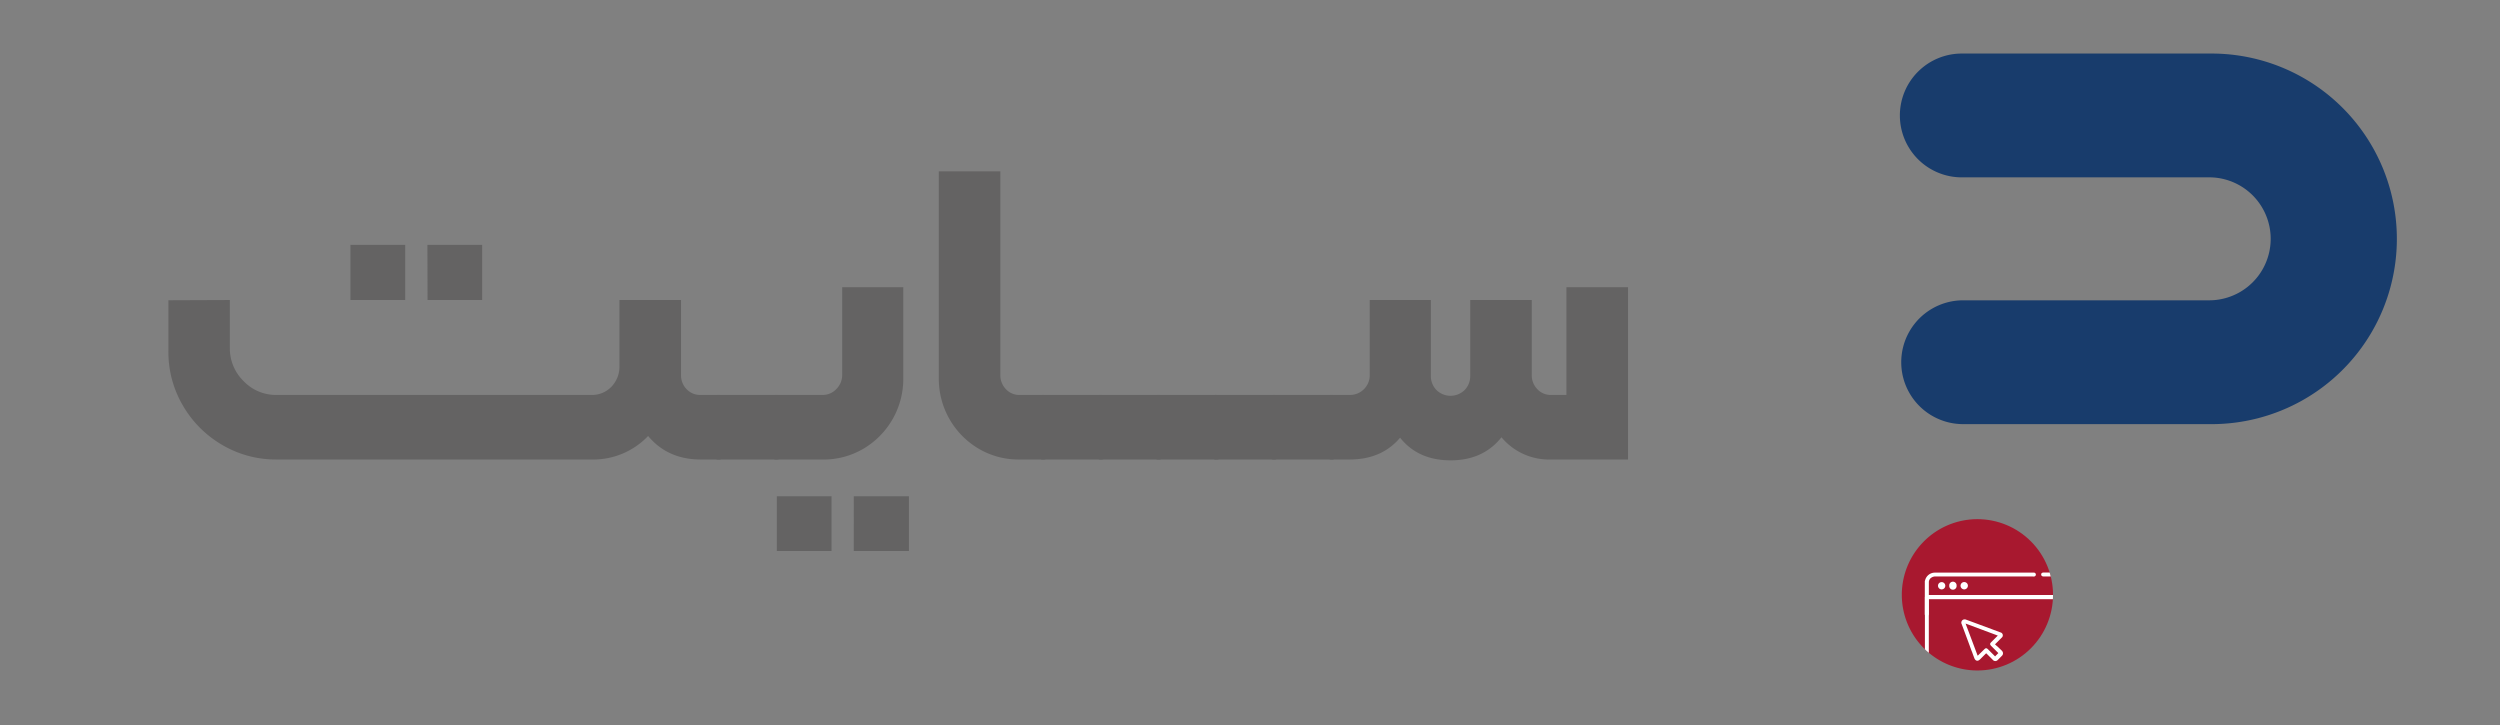 <svg id="Layer_1" data-name="Layer 1" xmlns="http://www.w3.org/2000/svg" xmlns:xlink="http://www.w3.org/1999/xlink" viewBox="0 0 830.3 240.9"><rect x="0" y="0" width="830.3" height="240.9" fill="#808080" stroke="none"/><defs><style>.cls-1{fill:none;}.cls-2{fill:#183c6c;}.cls-3{fill:#646363;}.cls-4{clip-path:url(#clip-path);}.cls-5{fill:#a8182f;}.cls-6{fill:#fff;}</style><clipPath id="clip-path"><path class="cls-1" d="M681.85,197.55a25.13,25.13,0,1,0-25.13,25.13,25.13,25.13,0,0,0,25.13-25.13"/></clipPath></defs><path class="cls-2" d="M733.67,140.86H652a20.56,20.56,0,0,1,0-41.12h81.72a20.42,20.42,0,1,0,0-40.84H652a20.56,20.56,0,1,1,0-41.11h81.72a61.54,61.54,0,1,1,0,123.07"/><path class="cls-3" d="M76.34,99.64v15.91a15.11,15.11,0,0,0,4.54,11,14.8,14.8,0,0,0,10.94,4.62H196.36a8.92,8.92,0,0,0,6.75-2.77,9.62,9.62,0,0,0,2.62-6.89V99.64h20.45v24.85a6.6,6.6,0,0,0,1.85,4.76,6.21,6.21,0,0,0,4.68,1.92h6a1.26,1.26,0,0,1,1.42,1.42v18.6a1.26,1.26,0,0,1-1.42,1.42h-6q-10.94,0-17.46-7.81a25.14,25.14,0,0,1-18.89,7.81H91.82a35,35,0,0,1-18-4.83,36,36,0,0,1-13.06-13.06,35,35,0,0,1-4.83-18v-17Zm40.05-18.31h18.18V99.64H116.39Zm25.56,0h18.18V99.64H142Z"/><path class="cls-3" d="M237.26,151.19v-18.6a1.25,1.25,0,0,1,1.42-1.42h19.17a1.26,1.26,0,0,1,1.42,1.42v18.6a1.26,1.26,0,0,1-1.42,1.42H238.68A1.25,1.25,0,0,1,237.26,151.19Z"/><path class="cls-3" d="M256.43,151.19v-18.6a1.25,1.25,0,0,1,1.42-1.42h15.33a6.18,6.18,0,0,0,4.62-2,6.57,6.57,0,0,0,1.91-4.69V95.38H300v30.39A26.9,26.9,0,0,1,286.81,149a26,26,0,0,1-13.49,3.62H257.85A1.25,1.25,0,0,1,256.43,151.19ZM258,164.82h18.17V183H258Zm25.56,0h18.32V183H283.55Z"/><path class="cls-3" d="M325,149a26.92,26.92,0,0,1-13.2-23.22V56.9h20.44v67.59a6.6,6.6,0,0,0,1.85,4.76,6,6,0,0,0,4.54,1.92h7.81a1.25,1.25,0,0,1,1.42,1.42v18.6a1.25,1.25,0,0,1-1.42,1.42H338.5A26,26,0,0,1,325,149Z"/><path class="cls-3" d="M345,151.19v-18.6a1.26,1.26,0,0,1,1.42-1.42h19.17a1.25,1.25,0,0,1,1.42,1.42v18.6a1.25,1.25,0,0,1-1.42,1.42H346.45A1.26,1.26,0,0,1,345,151.19Z"/><path class="cls-3" d="M364.2,151.19v-18.6a1.26,1.26,0,0,1,1.42-1.42h19.17a1.25,1.25,0,0,1,1.42,1.42v18.6a1.25,1.25,0,0,1-1.42,1.42H365.62A1.26,1.26,0,0,1,364.2,151.19Z"/><path class="cls-3" d="M383.37,151.19v-18.6a1.26,1.26,0,0,1,1.42-1.42H404a1.25,1.25,0,0,1,1.42,1.42v18.6a1.25,1.25,0,0,1-1.42,1.42H384.79A1.26,1.26,0,0,1,383.37,151.19Z"/><path class="cls-3" d="M402.54,151.19v-18.6a1.25,1.25,0,0,1,1.42-1.42h19.17a1.25,1.25,0,0,1,1.42,1.42v18.6a1.25,1.25,0,0,1-1.42,1.42H404A1.25,1.25,0,0,1,402.54,151.19Z"/><path class="cls-3" d="M421.71,151.19v-18.6a1.25,1.25,0,0,1,1.42-1.42H442.3a1.26,1.26,0,0,1,1.42,1.42v18.6a1.26,1.26,0,0,1-1.42,1.42H423.13A1.25,1.25,0,0,1,421.71,151.19Z"/><path class="cls-3" d="M540.7,95.38v57.23H515.14a20.53,20.53,0,0,1-16.47-7.38q-6.1,7.67-16.9,7.66T465,145.37q-6.11,7.24-16.76,7.24h-6a1.25,1.25,0,0,1-1.42-1.42v-18.6a1.25,1.25,0,0,1,1.42-1.42h6a6.56,6.56,0,0,0,6.68-6.68V99.64h20.3v25.14a6.57,6.57,0,0,0,1.85,4.75,6.68,6.68,0,0,0,9.37,0,6.57,6.57,0,0,0,1.85-4.75V99.64h20.44v24.85a6.6,6.6,0,0,0,1.85,4.76,6,6,0,0,0,4.54,1.92h5.12V95.38Z"/><g class="cls-4"><path class="cls-5" d="M681.89,197.55a25.13,25.13,0,1,0-25.13,25.13,25.13,25.13,0,0,0,25.13-25.13"/><path class="cls-6" d="M639.27,193l.12-.36a3.35,3.35,0,0,1,3.17-2.46c1.36,0,2.73,0,4.09,0h28.91a.65.65,0,0,1,.09,1.28,2.69,2.69,0,0,1-.57,0H642.92a2.33,2.33,0,0,0-1.56.45,1.8,1.8,0,0,0-.75,1.35c0,1.44,0,2.89,0,4.36h42.31l0-.38v-3.6a2.06,2.06,0,0,0-2.18-2.18h-2c-.52,0-.81-.24-.82-.65s.28-.66.84-.66c.75,0,1.49,0,2.24,0a3.36,3.36,0,0,1,3.25,3.24c0,.28,0,.55,0,.83q0,13.34,0,26.67a3.37,3.37,0,0,1-2.68,3.48,3.05,3.05,0,0,1-.74.08H675a.65.65,0,0,1-.06-1.28,3.08,3.08,0,0,1,.53,0h5.18a2.07,2.07,0,0,0,2.26-2.27V199H640.58v1.18c0,1.15,0,2.31,0,3.47,0,.37,0,.71-.44.86s-.65-.09-.88-.37Z"/><path class="cls-6" d="M652.38,195.75a1.22,1.22,0,1,1,1.2-1.24A1.24,1.24,0,0,1,652.38,195.75Z"/><path class="cls-6" d="M649.82,194.52a1.22,1.22,0,1,1-2.43,0,1.22,1.22,0,1,1,2.43,0Z"/><path class="cls-6" d="M643.65,194.53a1.21,1.21,0,1,1,1.18,1.22A1.21,1.21,0,0,1,643.65,194.53Z"/><path class="cls-6" d="M640.6,218v-5.11a3.11,3.11,0,0,1,0-.33V198.92c0-.15,0-.32,0-.44s-.23-.46-.4-.52a1.45,1.45,0,0,0-.69.11c-.08,0-.14.13-.21.2V217c.28,1.08.8.91,1.51,1.36Z"/><path class="cls-6" d="M664.88,216.13l-1.49-1.43,0,0c-.28-.2-.52-.45-.81-.7l2.19-2.19a1,1,0,0,0-.38-1.78q-5.73-2.14-11.47-4.25a1.27,1.27,0,0,0-.84,0,1.09,1.09,0,0,0-.55,1.54l2.58,6.95c.07.16.12.34.2.56l.55,1.5a.9.9,0,0,1,.11.22c.22.67.48,1.32.73,2,.39,1,1.16,1.19,1.94.41l2-2,.29.27,1.93,1.93a1.07,1.07,0,0,0,1.57.09c.51-.48,1-1,1.49-1.49a1.11,1.11,0,0,0,.2-1.27A2,2,0,0,0,664.88,216.13ZM662.61,218l-2.31-2.31c-.53-.53-.79-.53-1.32,0l-2.05,2-.13.05c-1.31-3.52-2.62-7-4-10.65l10.71,4-2.17,2.17c-.5.5-.5.79,0,1.29.78.79,1.57,1.57,2.35,2.35Z"/></g></svg>